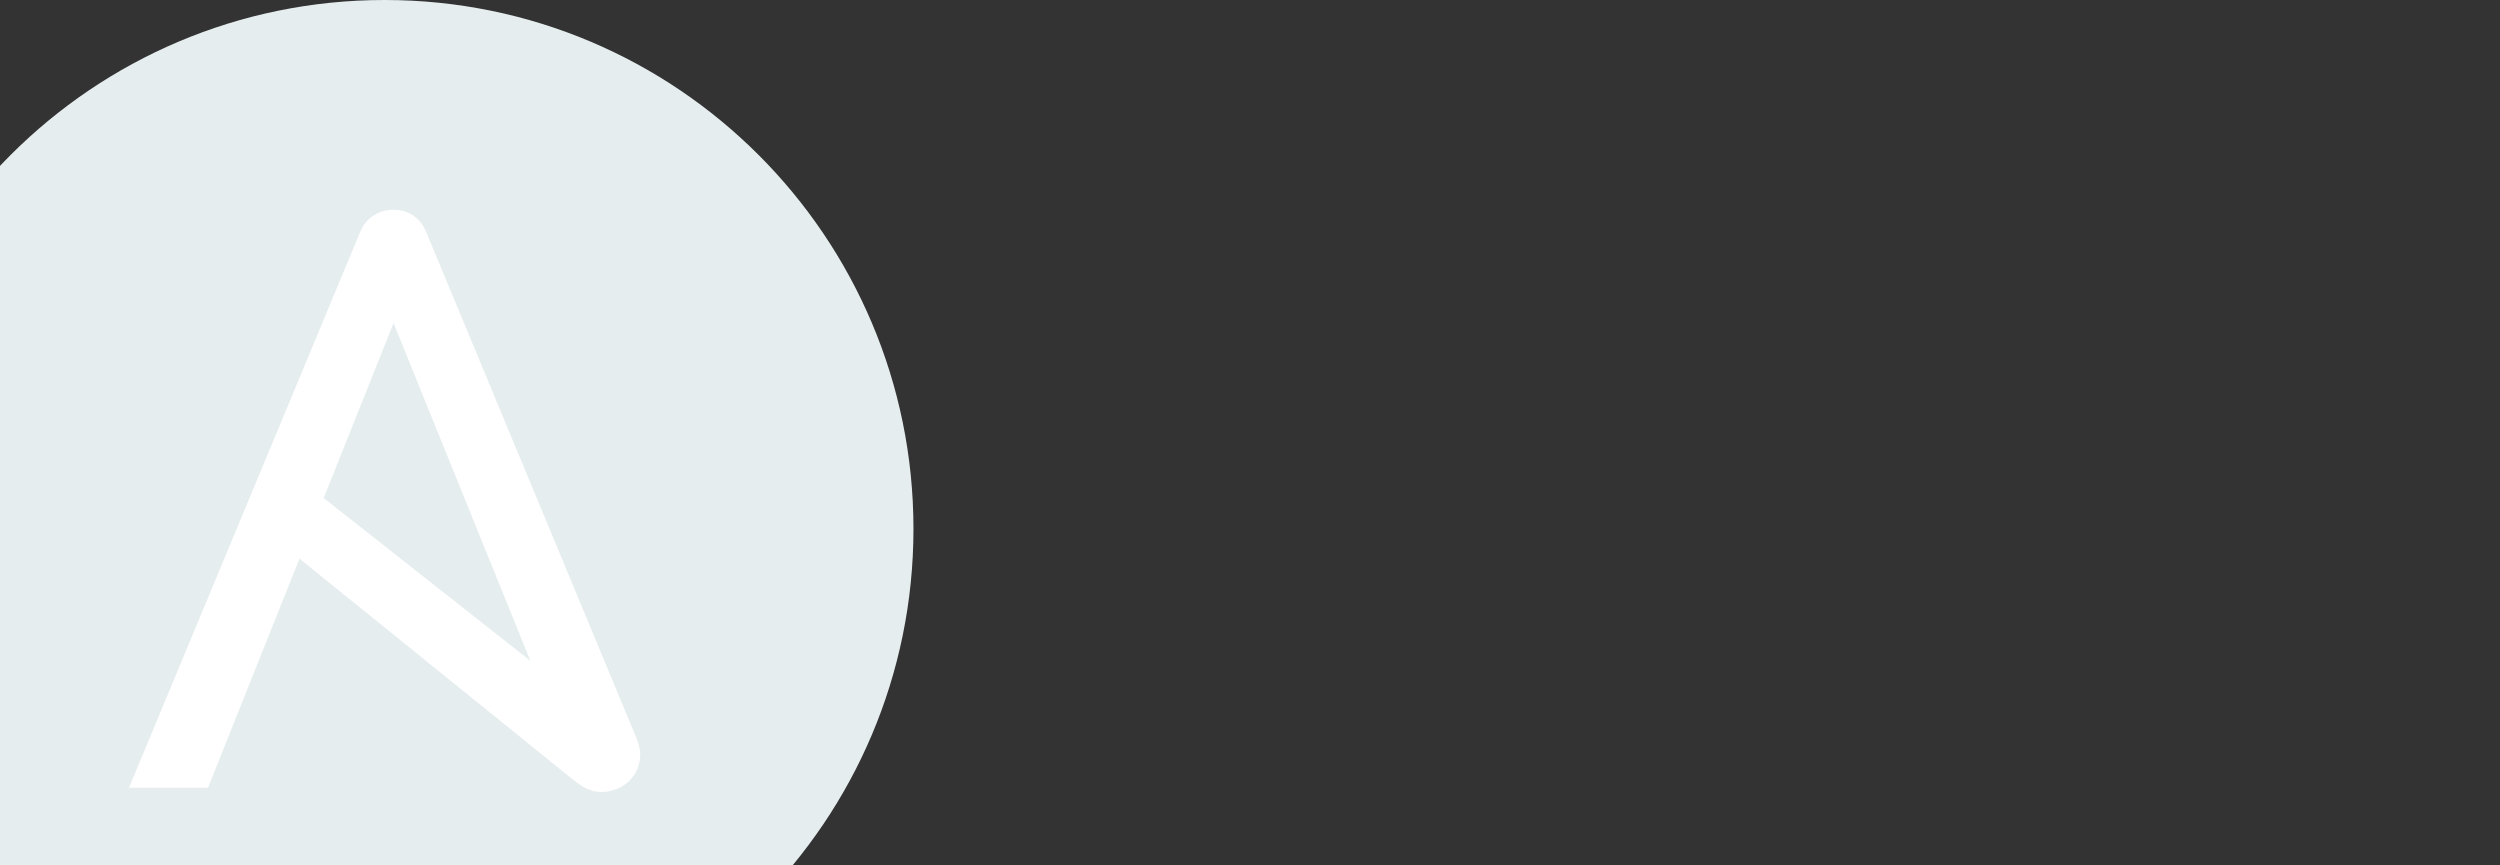 <svg width="208" height="72" viewBox="0 0 208 72" fill="none" xmlns="http://www.w3.org/2000/svg">
<rect x="0" y="0" width="208" height="72" fill="#333333" stroke="none"/>
<g clip-path="url(#clip0_9314_2487)">
<path d="M76 44C76 68.298 56.304 88 32 88C7.702 88 -12 68.304 -12 44C-12 19.702 7.702 0 32 0C56.304 0.005 76 19.702 76 44Z" fill="#E6EDEF"/>
<path d="M32.744 26.879L44.127 54.981L26.931 41.435L32.744 26.879ZM52.973 61.458L35.461 19.311C34.961 18.093 33.962 17.452 32.75 17.452C31.533 17.452 30.462 18.093 29.962 19.311L10.733 65.538H17.308L24.915 46.478L47.621 64.821C48.534 65.56 49.191 65.891 50.05 65.891C51.767 65.891 53.267 64.604 53.267 62.751C53.272 62.452 53.163 61.974 52.973 61.458Z" fill="white"/>
</g>
<defs>
<clipPath id="clip0_9314_2487">
<rect width="208" height="72" fill="white"/>
</clipPath>
</defs>
</svg>
